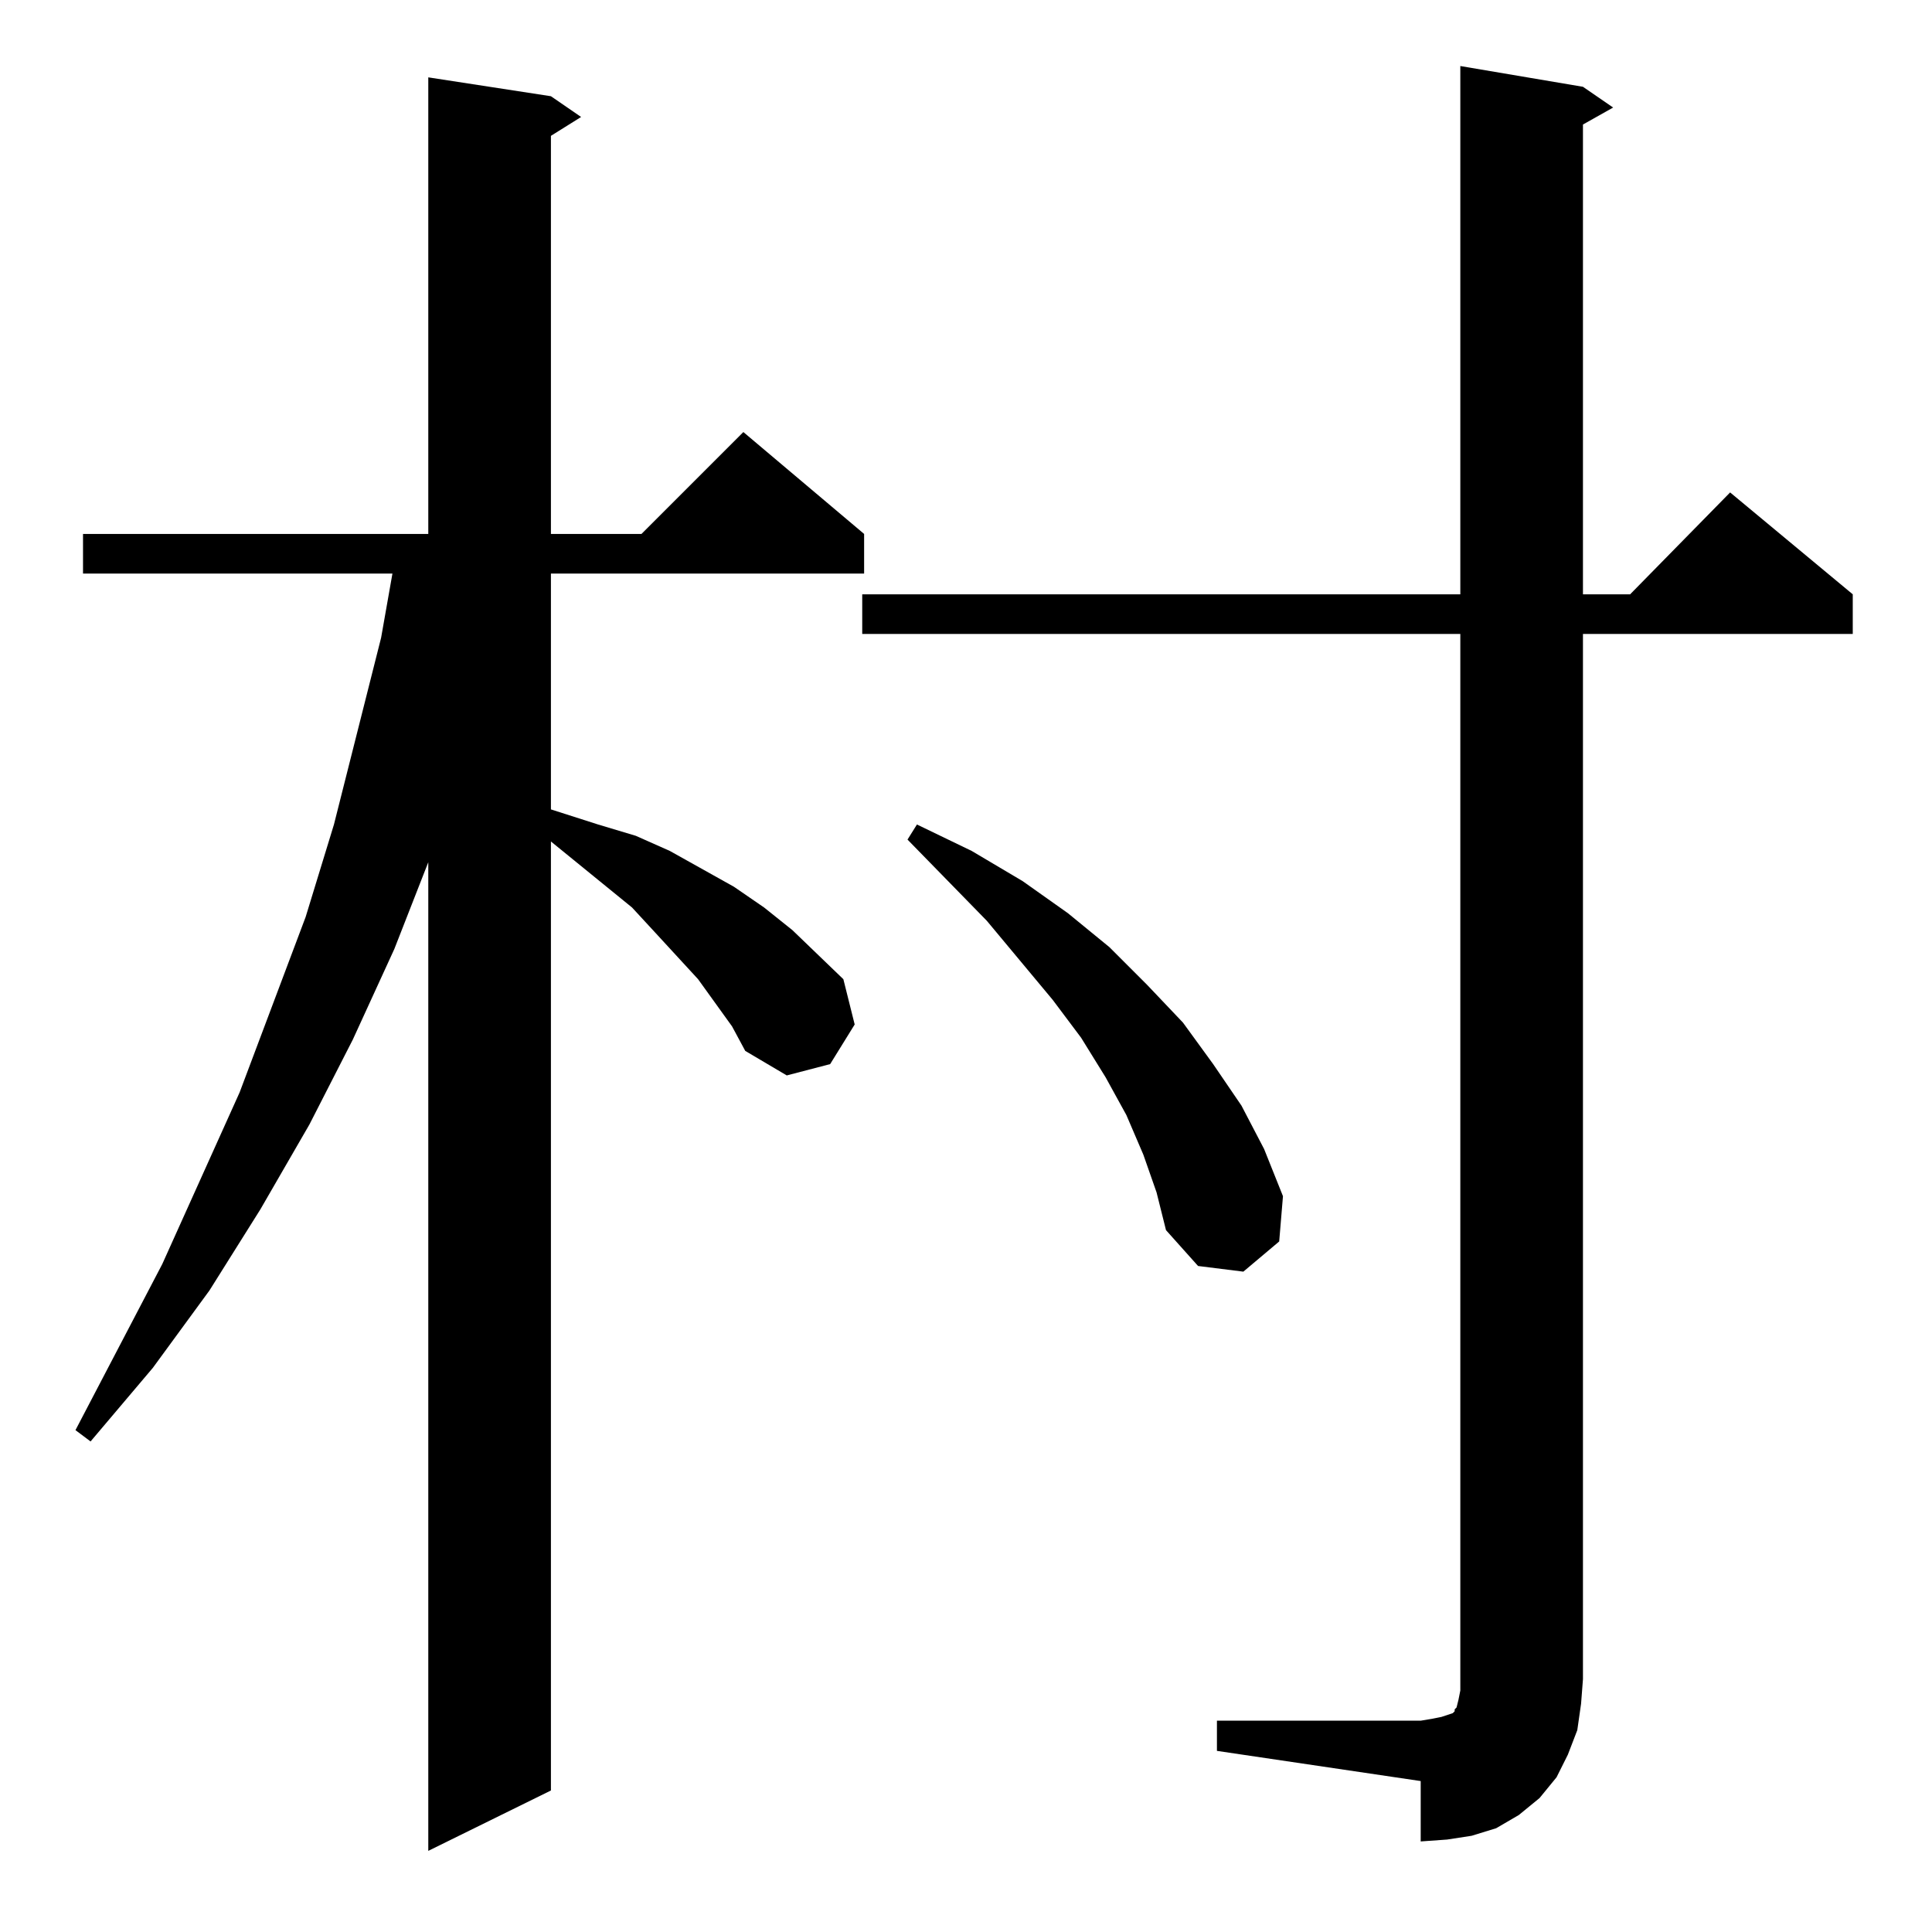 <?xml version="1.0" standalone="no"?>
<!DOCTYPE svg PUBLIC "-//W3C//DTD SVG 1.1//EN" "http://www.w3.org/Graphics/SVG/1.1/DTD/svg11.dtd" >
<svg xmlns="http://www.w3.org/2000/svg" xmlns:xlink="http://www.w3.org/1999/xlink" version="1.1" viewBox="0 -144 1024 1024">
  <g transform="matrix(1 0 0 -1 0 880)">
   <path fill="currentColor"
d="M388 480l-18 25l-23 25l-12 13l-43 35v-503l-65 -32v524l-18 -46l-22 -48l-23 -45l-26 -45l-27 -43l-30 -41l-33 -39l-8 6l46 88l41 91l35 93l15 49l25 99l6 34h-164v21h183v242l65 -10l16 -11l-16 -10v-211h48l54 54l64 -54v-21h-166v-125l25 -8l20 -6l18 -8l34 -19
l16 -11l15 -12l27 -26l6 -24l-13 -21l-23 -6l-22 13zM645 112h108l6 1l5 1l3 1l3 1l1 1v1l1 1l1 4l1 5v6v554h-317v21h317v280l65 -11l16 -11l-16 -9v-249h25l53 54l65 -54v-21h-143v-554l-1 -13l-2 -14l-5 -13l-6 -12l-9 -11l-11 -9l-12 -7l-13 -4l-13 -2l-14 -1v32
l-108 16v16zM606 412l-9 21l-11 20l-13 21l-15 20l-35 42l-42 43l5 8l29 -14l27 -16l24 -17l22 -18l20 -20l19 -20l16 -22l15 -22l12 -23l10 -25l-2 -24l-19 -16l-24 3l-17 19l-5 20z" />
  </g>

</svg>
